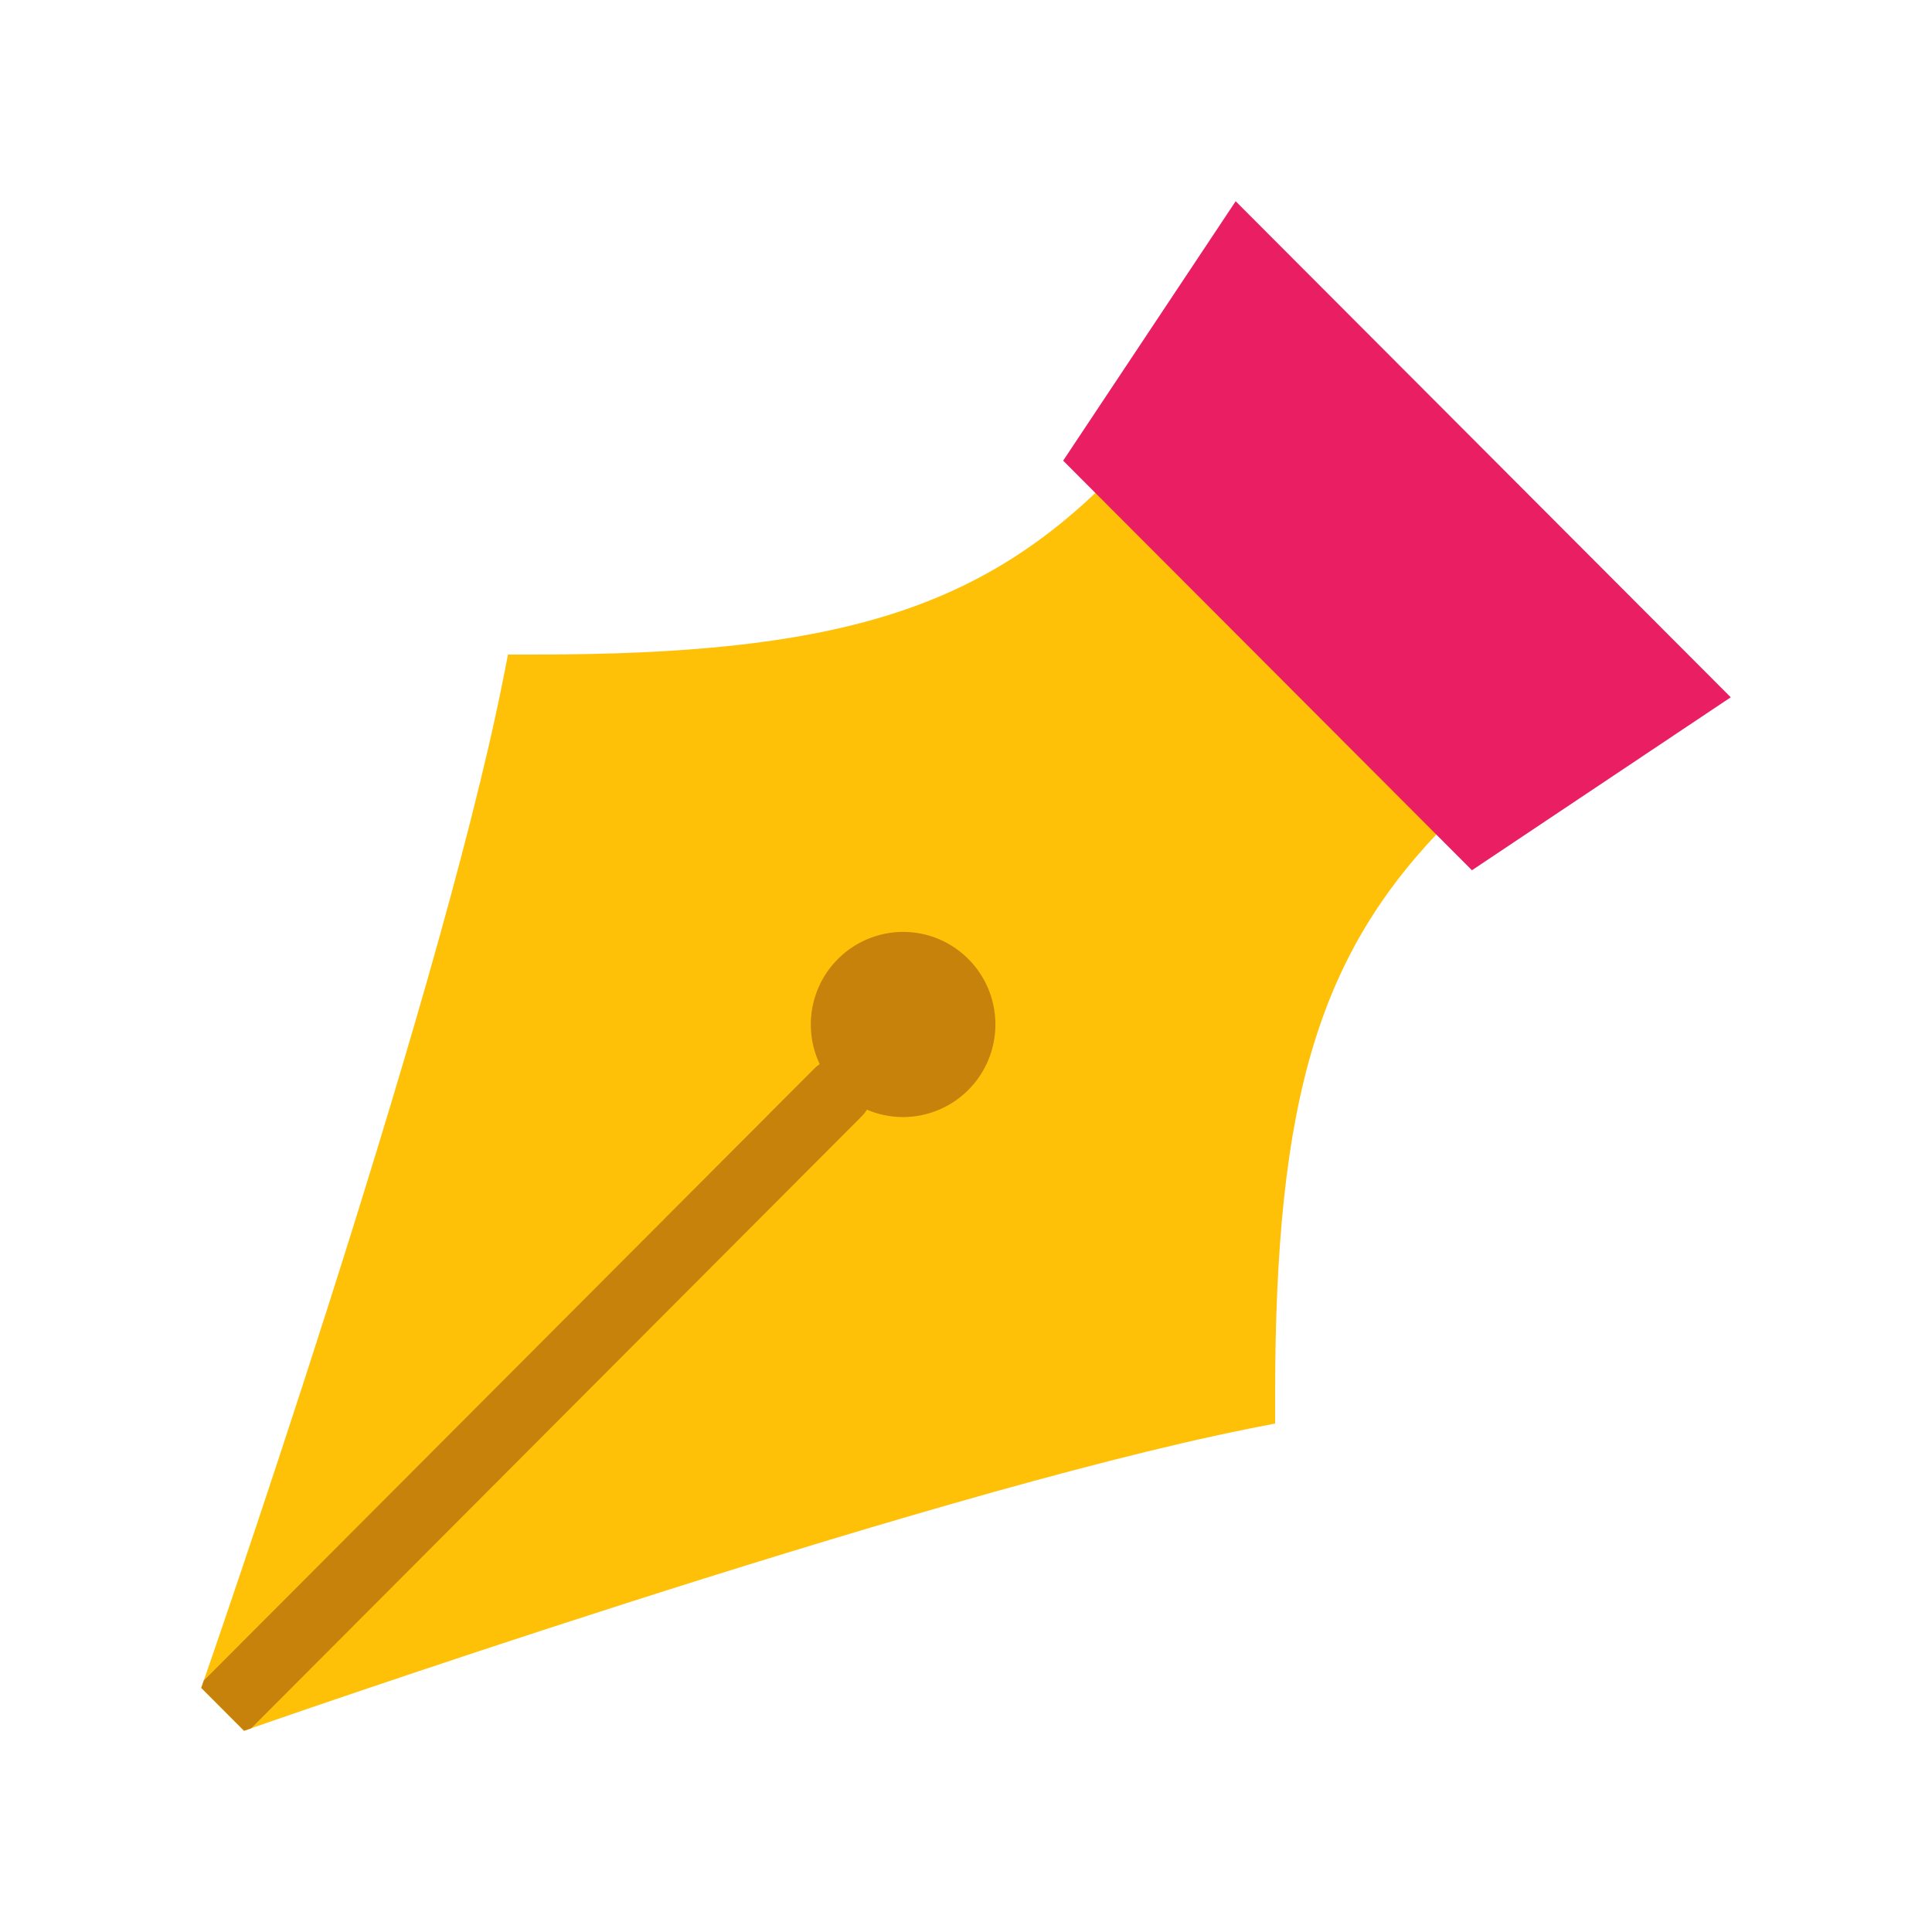 <svg xmlns="http://www.w3.org/2000/svg" viewBox="0 0 48 48"><path d="M5 41.934c.059-.164 5.848-16.782 7.488-25l.133-.672h.684c7.418 0 11.015-1.102 14.265-4.36l.59-.593 8.457 8.476-.59.594c-3.25 3.258-4.347 6.867-4.347 14.3v.688l-.672.133c-8.2 1.64-24.778 7.441-24.945 7.5z" fill="#ffc107"/><path d="M21.414 26.55a.835.835 0 0 0-1.184 0L5.062 41.755a3.934 3.934 0 0 1-.062.18L6.063 43c.011-.004.078-.023.18-.063l15.17-15.207a.837.837 0 0 0 0-1.18z" fill="#c6820a"/><path d="M24.73 25.453c0-1.27-1.027-2.3-2.293-2.3a2.298 2.298 0 0 0-2.292 2.3c0 1.27 1.027 2.3 2.293 2.3a2.298 2.298 0 0 0 2.292-2.3z" fill="#c6820a"/><path d="M36.57 21.621L26.414 11.445 30.7 5 43 17.324z" fill="#e91e63"/></svg>